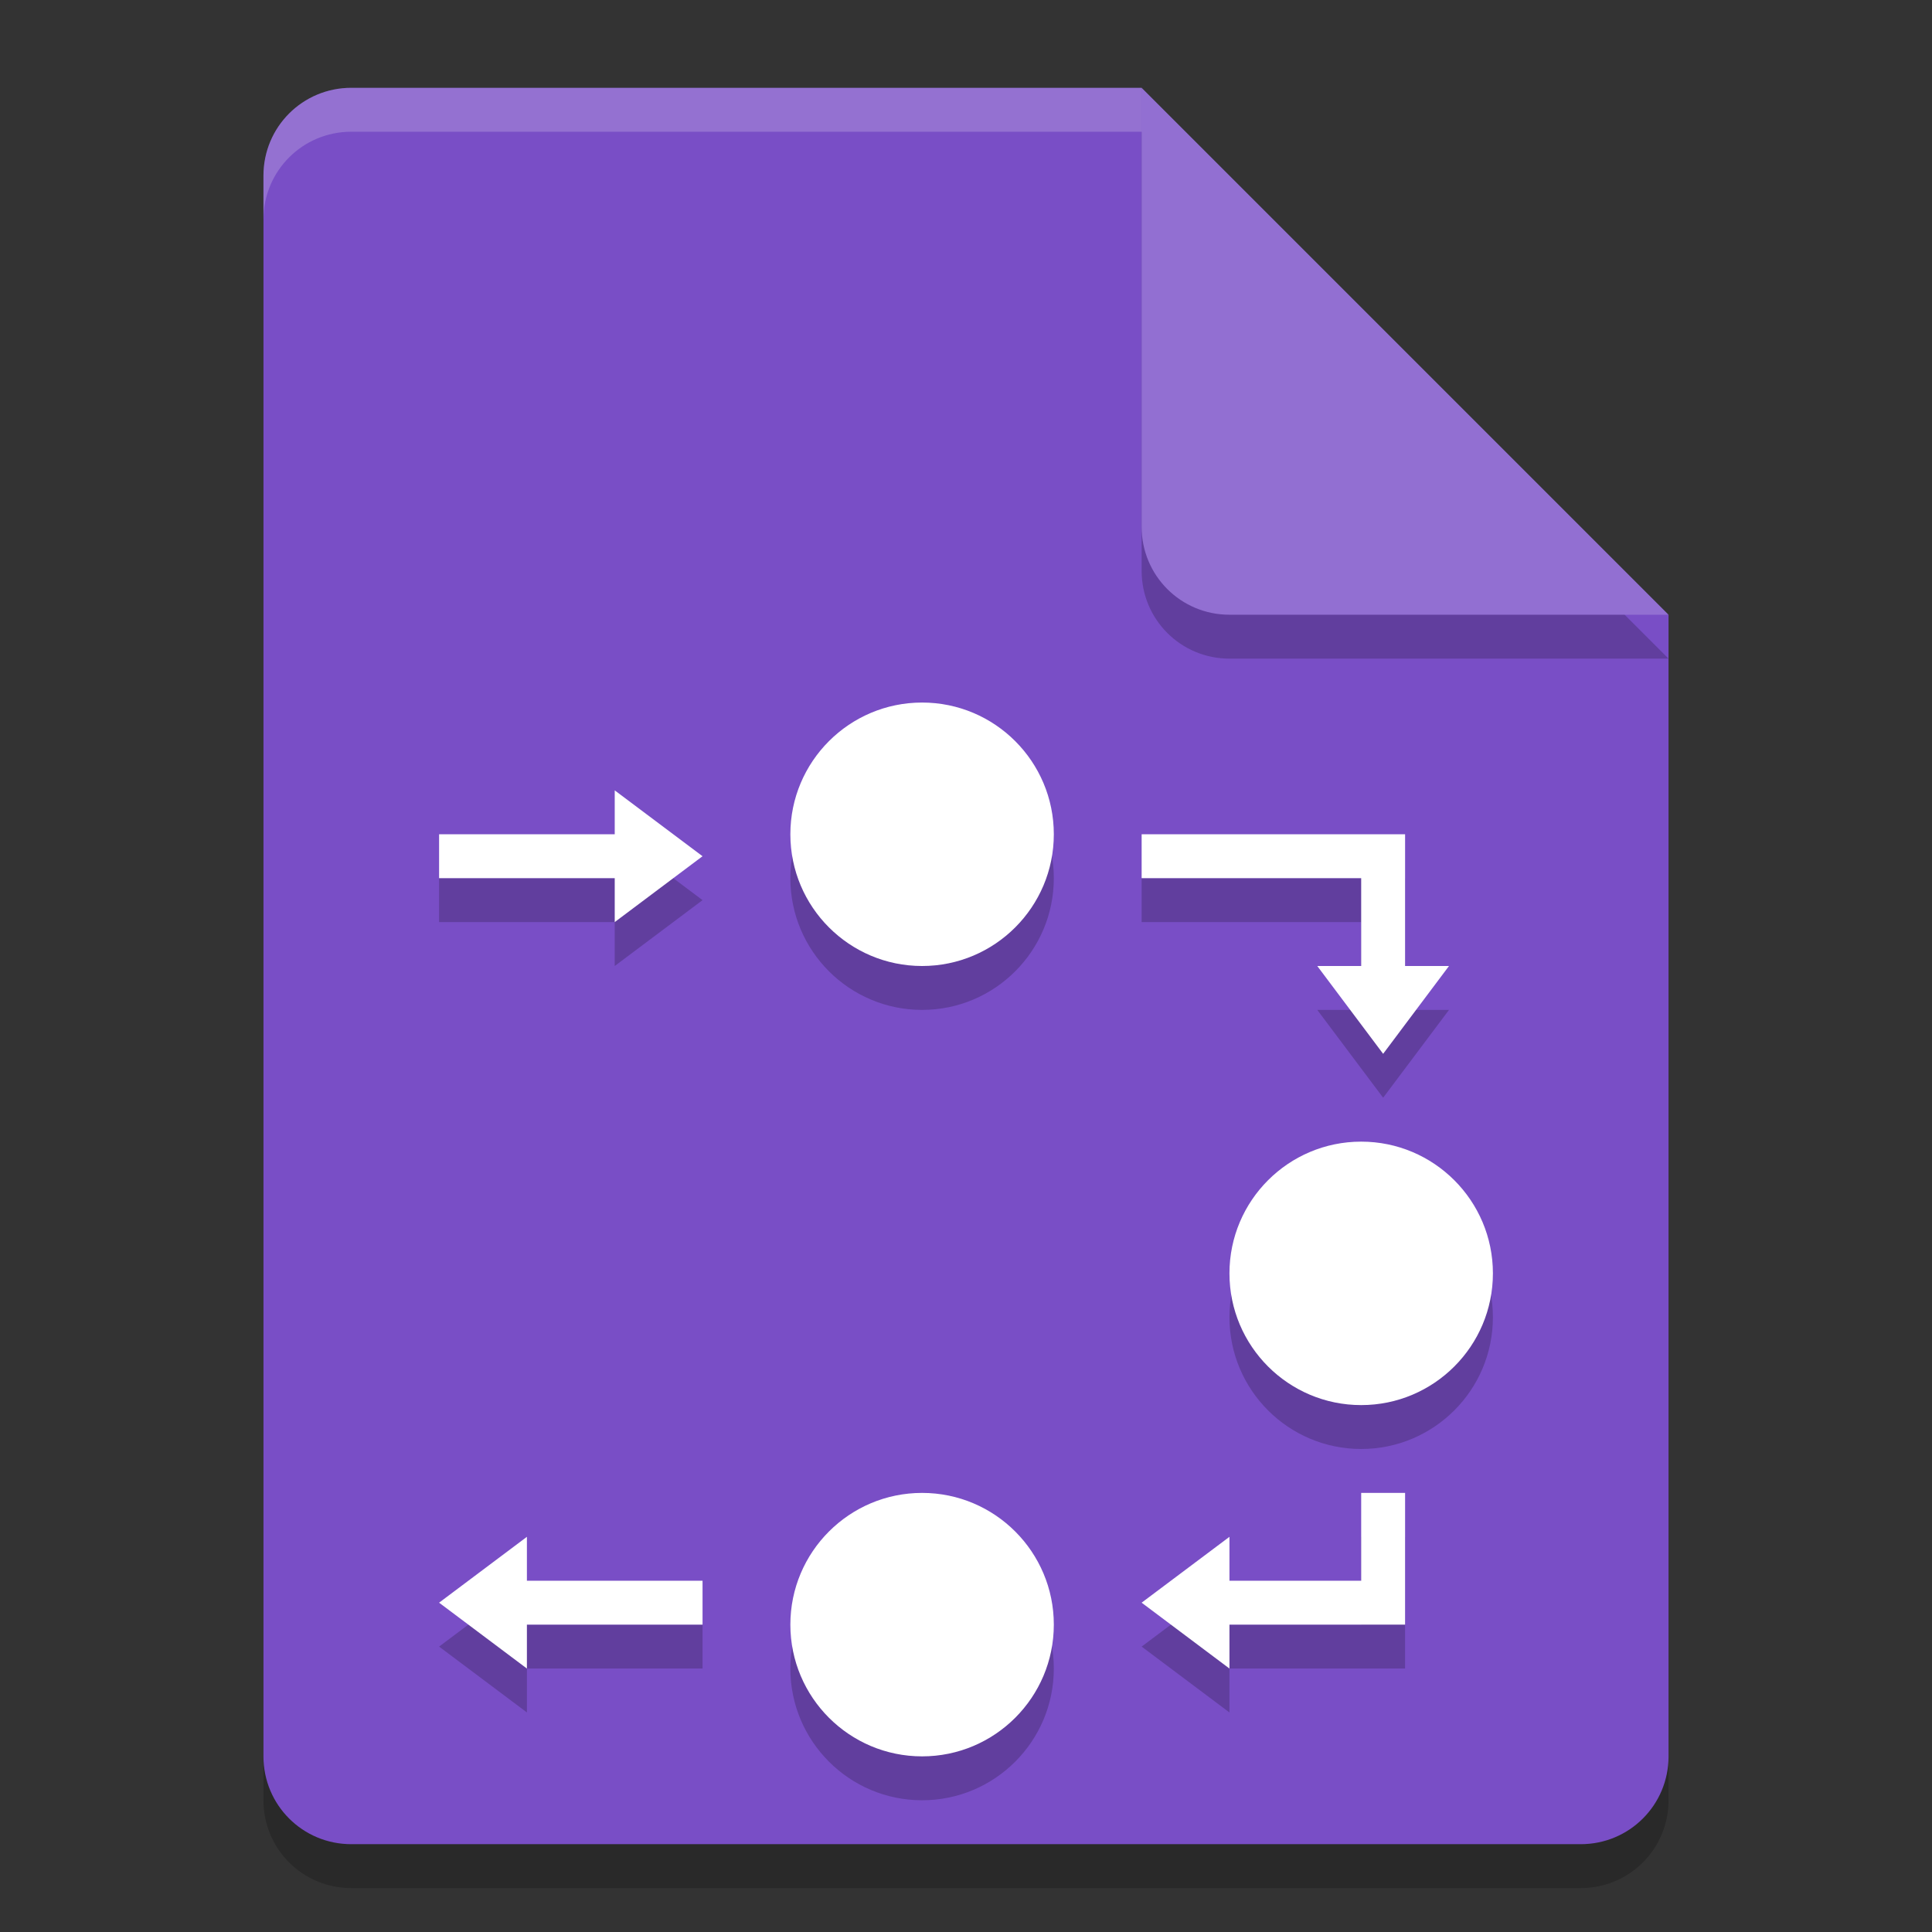 <svg xmlns="http://www.w3.org/2000/svg" width="22" height="22" version="1.1">
 <rect width="100%" height="100%" fill="#333333" stroke="none"/>
 <path style="opacity:0.2" d="m 4,1.5 c -0.554,0 -1,0.446 -1,1 v 18 c 0,0.554 0.446,1 1,1 h 14 c 0.554,0 1,-0.446 1,-1 v -13 l -6,-6 z"/>
 <path style="fill:#794ec6" d="M 4,1 C 3.446,1 3,1.446 3,2 v 18 c 0,0.554 0.446,1 1,1 h 14 c 0.554,0 1,-0.446 1,-1 V 7 L 14,6 13,1 Z"/>
 <path style="opacity:0.2" d="m 19,7.5 -6,-6 v 5 c 0,0.554 0.446,1 1,1 z"/>
 <path style="fill:#926fd2" d="M 19,7 13,1 v 5 c 0,0.554 0.446,1 1,1 z"/>
 <path style="opacity:0.2;fill:#ffffff" d="M 4,1 C 3.446,1 3,1.446 3,2 v 0.5 c 0,-0.554 0.446,-1 1,-1 h 9 V 1 Z"/>
 <path style="opacity:0.2" d="M 10.5,8.5 C 9.672,8.5 9,9.172 9,10 9,10.828 9.672,11.5 10.5,11.5 11.328,11.5 12,10.828 12,10 12,9.172 11.328,8.5 10.5,8.5 Z M 7,9.5 V 10 H 5 v 0.5 H 7 V 11 L 7.5,10.625 8,10.25 7.5,9.875 Z m 6,0.5 v 0.5 h 2.5 v 1 H 15 L 15.375,12 15.75,12.5 16.125,12 16.5,11.5 H 16 V 10 Z m 2.5,3.5 c -0.828,0 -1.5,0.672 -1.5,1.5 0,0.828 0.672,1.5 1.5,1.5 0.828,0 1.5,-0.672 1.5,-1.5 0,-0.828 -0.672,-1.5 -1.5,-1.5 z m -5,4 C 9.672,17.5 9,18.172 9,19 c 0,0.828 0.672,1.5 1.5,1.5 0.828,0 1.5,-0.672 1.5,-1.5 0,-0.828 -0.672,-1.5 -1.5,-1.5 z m 5,0 v 1 H 14 V 18 L 13.5,18.375 13,18.75 13.5,19.125 14,19.5 V 19 h 1.5 0.5 v -0.5 -1 z M 6,18 5.5,18.375 5,18.75 5.5,19.125 6,19.5 V 19 H 8 V 18.5 H 6 Z"/>
 <path style="fill:#ffffff" d="M 10.5 8 C 9.672 8 9 8.672 9 9.5 C 9 10.328 9.672 11 10.5 11 C 11.328 11 12 10.328 12 9.5 C 12 8.672 11.328 8 10.5 8 z M 7 9 L 7 9.5 L 5 9.5 L 5 10 L 7 10 L 7 10.5 L 7.5 10.125 L 8 9.75 L 7.5 9.375 L 7 9 z M 13 9.5 L 13 10 L 15.5 10 L 15.5 11 L 15 11 L 15.375 11.5 L 15.75 12 L 16.125 11.5 L 16.5 11 L 16 11 L 16 9.5 L 13 9.5 z M 15.5 13 C 14.672 13 14 13.672 14 14.5 C 14 15.328 14.672 16 15.5 16 C 16.328 16 17 15.328 17 14.5 C 17 13.672 16.328 13 15.5 13 z M 10.5 17 C 9.672 17 9 17.672 9 18.5 C 9 19.328 9.672 20 10.5 20 C 11.328 20 12 19.328 12 18.5 C 12 17.672 11.328 17 10.5 17 z M 15.5 17 L 15.5 18 L 14 18 L 14 17.5 L 13.5 17.875 L 13 18.25 L 13.5 18.625 L 14 19 L 14 18.5 L 15.5 18.5 L 16 18.5 L 16 18 L 16 17 L 15.5 17 z M 6 17.5 L 5.5 17.875 L 5 18.25 L 5.5 18.625 L 6 19 L 6 18.5 L 8 18.5 L 8 18 L 6 18 L 6 17.5 z"/>
</svg>
